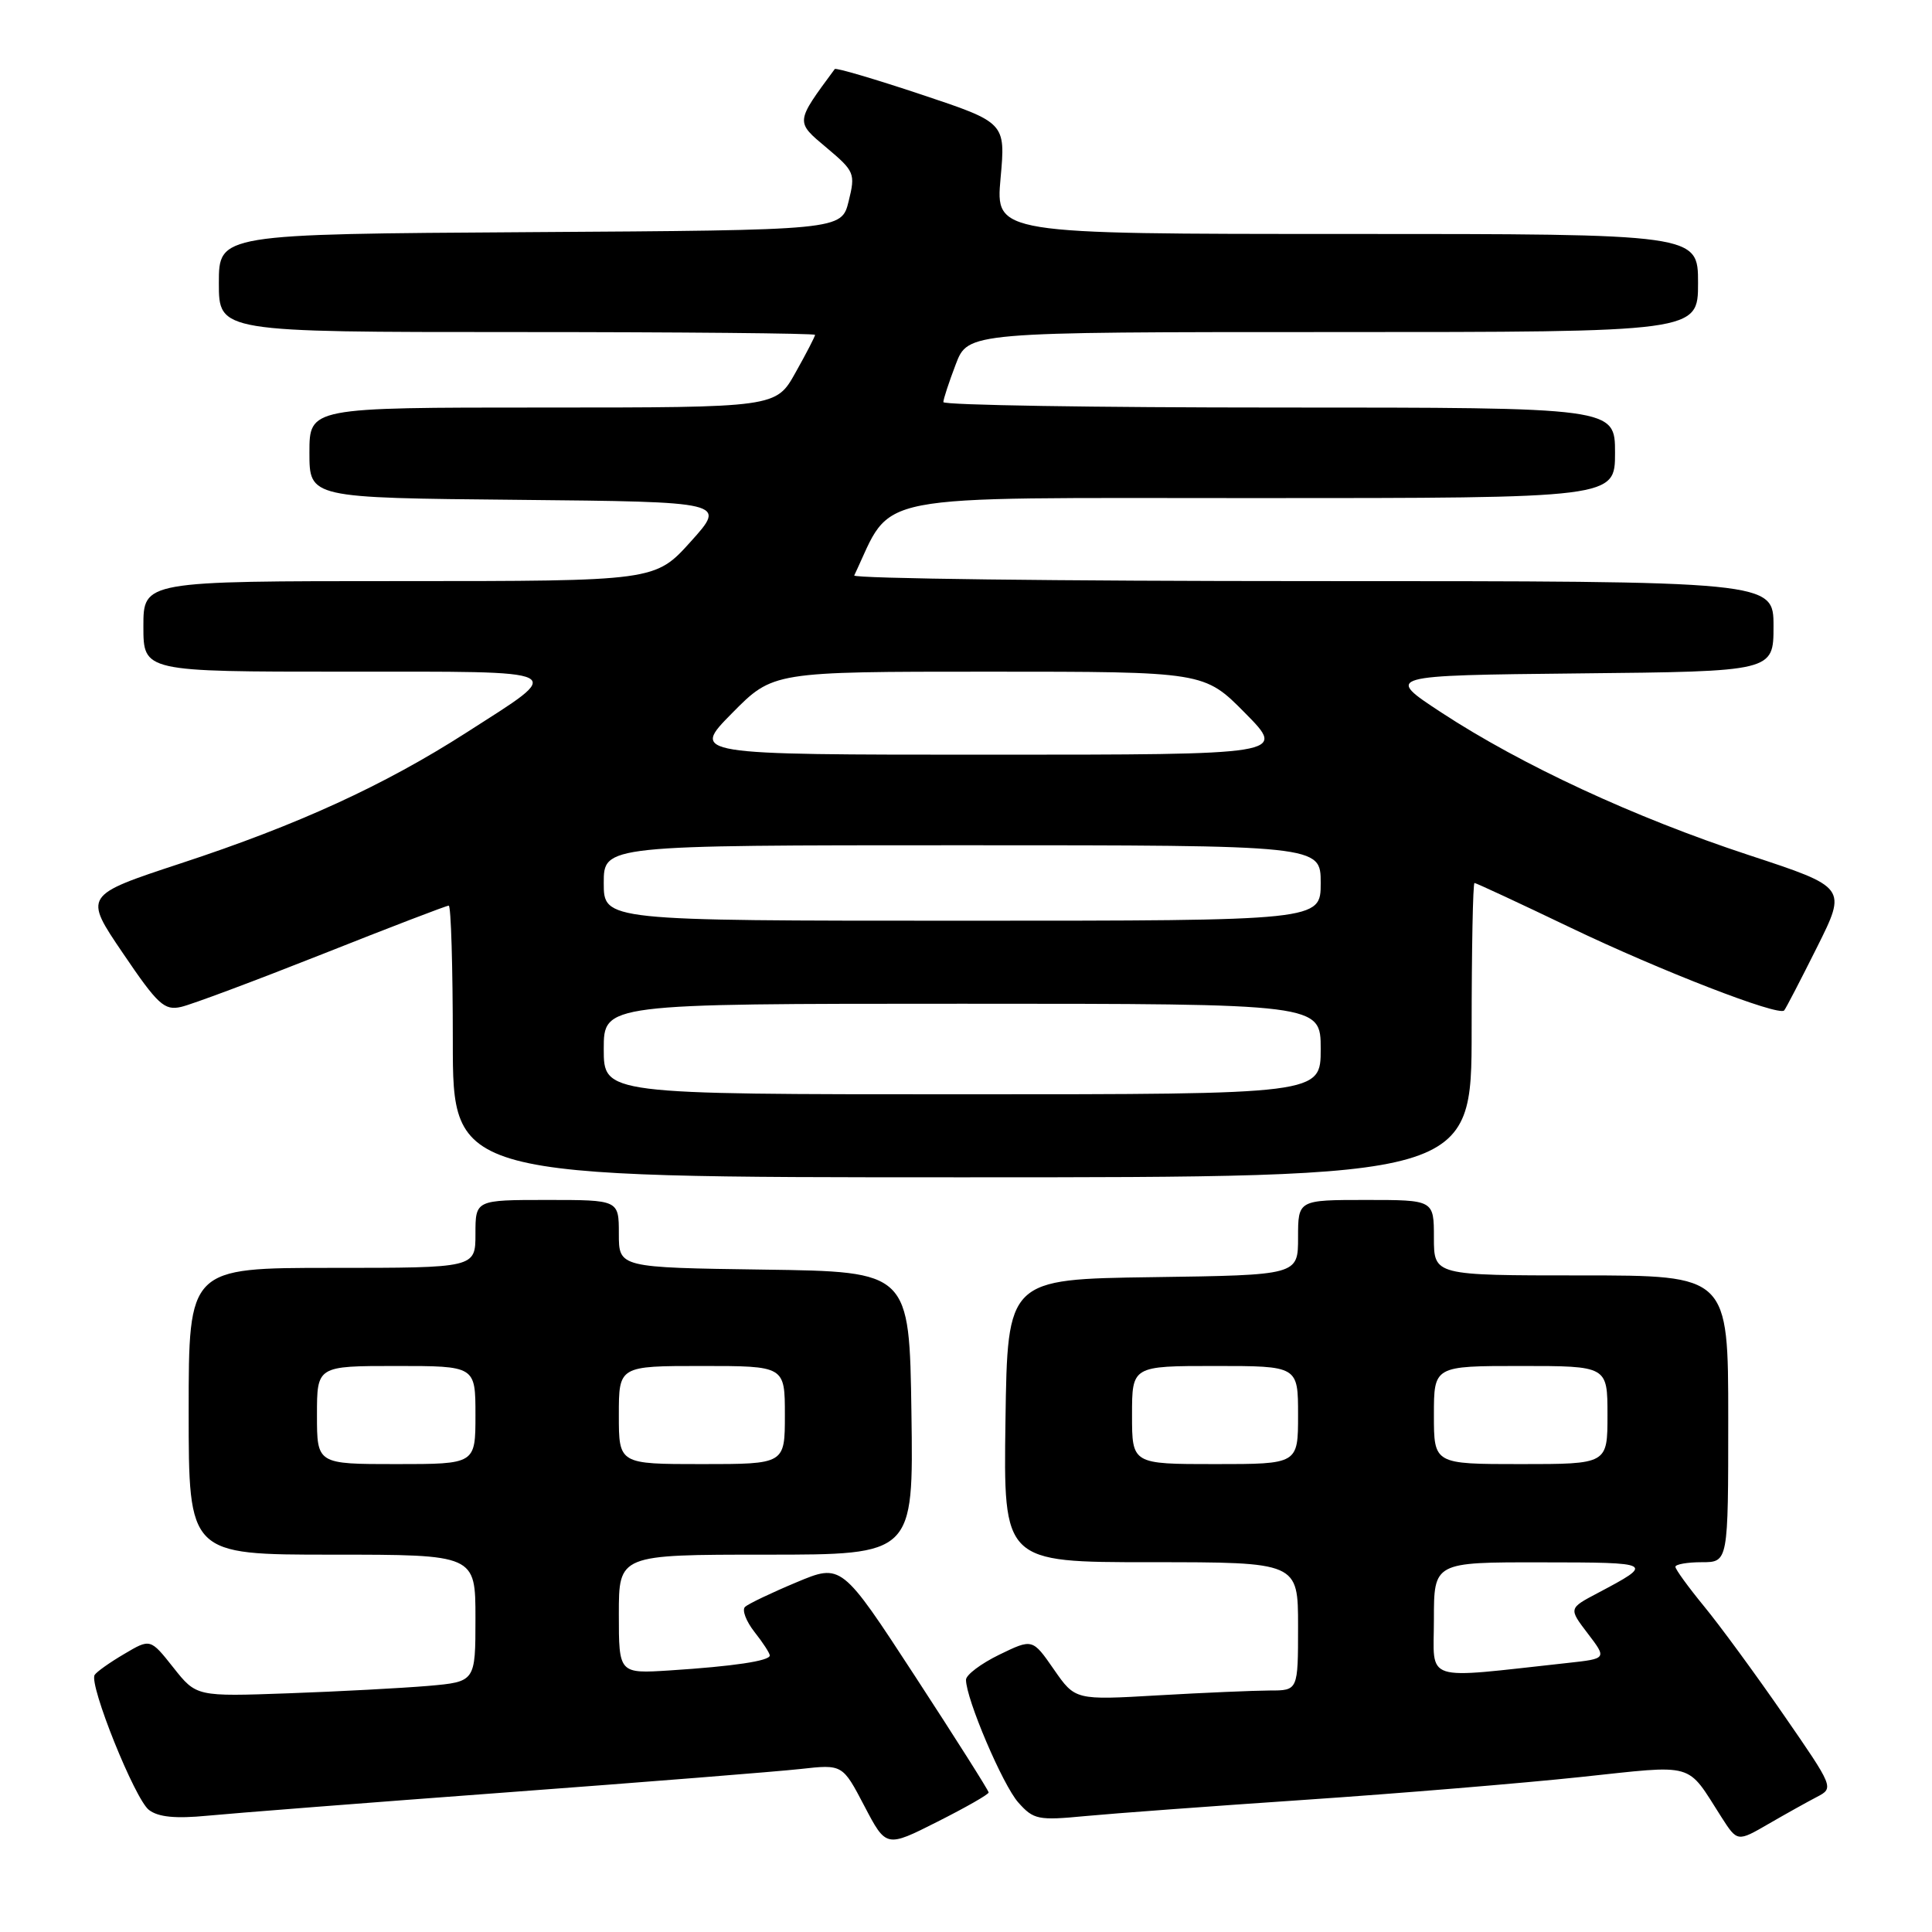 <?xml version="1.0" encoding="UTF-8" standalone="no"?>
<!DOCTYPE svg PUBLIC "-//W3C//DTD SVG 1.1//EN" "http://www.w3.org/Graphics/SVG/1.1/DTD/svg11.dtd" >
<svg xmlns="http://www.w3.org/2000/svg" xmlns:xlink="http://www.w3.org/1999/xlink" version="1.1" viewBox="0 0 256 256">
 <g >
 <path fill="currentColor"
d=" M 131.00 237.51 C 131.00 237.26 126.61 230.33 121.25 222.11 C 111.50 207.16 111.50 207.16 105.50 209.68 C 102.20 211.06 99.15 212.52 98.72 212.92 C 98.29 213.33 98.86 214.82 99.97 216.24 C 101.09 217.65 102.00 219.06 102.00 219.36 C 102.00 220.08 97.15 220.80 88.75 221.34 C 82.00 221.77 82.00 221.77 82.00 213.88 C 82.00 206.00 82.00 206.00 101.52 206.00 C 121.04 206.00 121.04 206.00 120.77 187.25 C 120.50 168.50 120.50 168.50 101.25 168.23 C 82.00 167.96 82.00 167.96 82.00 163.48 C 82.00 159.00 82.00 159.00 72.50 159.00 C 63.00 159.00 63.00 159.00 63.00 163.50 C 63.00 168.00 63.00 168.00 44.00 168.00 C 25.00 168.00 25.00 168.00 25.00 187.00 C 25.00 206.00 25.00 206.00 44.00 206.00 C 63.00 206.00 63.00 206.00 63.00 214.42 C 63.00 222.84 63.00 222.84 56.75 223.39 C 53.31 223.68 44.99 224.13 38.26 224.37 C 26.02 224.81 26.02 224.81 22.97 220.96 C 19.92 217.11 19.92 217.11 16.46 219.16 C 14.55 220.28 12.79 221.53 12.54 221.94 C 11.76 223.20 17.88 238.43 19.74 239.83 C 20.98 240.78 23.27 241.00 27.50 240.59 C 30.80 240.27 48.57 238.88 67.00 237.51 C 85.43 236.14 103.01 234.74 106.07 234.40 C 111.64 233.78 111.64 233.78 114.53 239.30 C 117.42 244.82 117.42 244.82 124.21 241.39 C 127.94 239.51 131.00 237.77 131.00 237.51 Z  M 240.77 238.09 C 243.02 236.92 242.98 236.83 236.33 227.21 C 232.64 221.87 227.91 215.41 225.81 212.86 C 223.72 210.31 222.00 207.95 222.00 207.61 C 222.00 207.28 223.57 207.00 225.50 207.00 C 229.00 207.00 229.00 207.00 229.00 188.00 C 229.00 169.00 229.00 169.00 209.50 169.00 C 190.00 169.00 190.00 169.00 190.00 164.00 C 190.00 159.00 190.00 159.00 181.00 159.00 C 172.00 159.00 172.00 159.00 172.00 163.98 C 172.00 168.96 172.00 168.96 152.75 169.23 C 133.50 169.50 133.50 169.50 133.23 188.25 C 132.96 207.00 132.96 207.00 152.48 207.00 C 172.00 207.00 172.00 207.00 172.00 215.50 C 172.00 224.00 172.00 224.00 168.25 224.00 C 166.19 224.01 159.54 224.29 153.48 224.64 C 142.47 225.28 142.47 225.28 139.64 221.20 C 136.81 217.12 136.81 217.12 132.40 219.26 C 129.98 220.44 128.00 221.93 128.00 222.58 C 128.00 225.10 132.87 236.53 134.93 238.84 C 136.95 241.11 137.55 241.24 143.80 240.64 C 147.48 240.29 160.62 239.32 173.00 238.48 C 185.38 237.64 201.75 236.28 209.39 235.47 C 224.87 233.83 223.38 233.40 228.10 240.78 C 230.21 244.07 230.21 244.07 234.35 241.67 C 236.63 240.35 239.52 238.74 240.77 238.09 Z  M 195.00 136.50 C 195.00 125.78 195.17 117.00 195.38 117.00 C 195.59 117.00 201.33 119.67 208.13 122.93 C 220.05 128.64 235.67 134.69 236.41 133.89 C 236.61 133.68 238.56 129.92 240.75 125.54 C 244.73 117.58 244.73 117.58 231.72 113.30 C 216.58 108.32 201.61 101.37 191.00 94.42 C 183.50 89.50 183.50 89.50 209.25 89.23 C 235.00 88.97 235.00 88.97 235.00 82.98 C 235.00 77.00 235.00 77.00 173.92 77.00 C 140.32 77.00 112.99 76.66 113.19 76.25 C 118.46 65.16 114.10 66.00 166.20 66.00 C 214.00 66.00 214.00 66.00 214.00 60.00 C 214.00 54.00 214.00 54.00 169.50 54.00 C 145.02 54.00 125.00 53.68 125.00 53.28 C 125.00 52.89 125.74 50.64 126.64 48.28 C 128.27 44.00 128.27 44.00 176.64 44.00 C 225.00 44.00 225.00 44.00 225.00 37.50 C 225.00 31.00 225.00 31.00 178.46 31.00 C 131.92 31.00 131.92 31.00 132.58 23.62 C 133.25 16.25 133.25 16.25 122.06 12.52 C 115.91 10.47 110.76 8.95 110.61 9.15 C 105.36 16.26 105.38 16.10 109.52 19.57 C 113.24 22.70 113.36 22.98 112.45 26.67 C 111.50 30.50 111.50 30.50 70.25 30.76 C 29.00 31.02 29.00 31.02 29.00 37.51 C 29.00 44.00 29.00 44.00 68.50 44.00 C 90.22 44.00 108.00 44.17 108.00 44.37 C 108.00 44.58 106.84 46.83 105.41 49.37 C 102.83 54.00 102.83 54.00 71.91 54.00 C 41.00 54.00 41.00 54.00 41.00 59.98 C 41.00 65.97 41.00 65.97 68.63 66.23 C 96.26 66.50 96.26 66.50 91.54 71.75 C 86.81 77.00 86.81 77.00 52.91 77.00 C 19.00 77.00 19.00 77.00 19.00 83.00 C 19.00 89.00 19.00 89.00 45.62 89.00 C 76.00 89.00 75.09 88.54 61.74 97.11 C 50.86 104.08 39.48 109.30 23.98 114.39 C 11.08 118.64 11.08 118.64 16.29 126.31 C 20.91 133.13 21.78 133.93 24.00 133.42 C 25.38 133.11 33.79 129.96 42.71 126.43 C 51.62 122.89 59.16 120.00 59.46 120.00 C 59.76 120.00 60.00 128.10 60.00 138.00 C 60.00 156.00 60.00 156.00 127.50 156.00 C 195.00 156.00 195.00 156.00 195.00 136.50 Z  M 42.00 187.50 C 42.00 181.00 42.00 181.00 52.50 181.00 C 63.00 181.00 63.00 181.00 63.00 187.50 C 63.00 194.00 63.00 194.00 52.50 194.00 C 42.00 194.00 42.00 194.00 42.00 187.50 Z  M 82.00 187.50 C 82.00 181.00 82.00 181.00 93.00 181.00 C 104.00 181.00 104.00 181.00 104.00 187.50 C 104.00 194.00 104.00 194.00 93.00 194.00 C 82.00 194.00 82.00 194.00 82.00 187.50 Z  M 190.00 214.60 C 190.00 207.00 190.00 207.00 204.25 207.02 C 219.19 207.03 219.28 207.08 211.68 211.10 C 207.85 213.12 207.85 213.12 210.39 216.45 C 212.93 219.78 212.93 219.78 207.72 220.35 C 188.22 222.47 190.00 223.05 190.00 214.60 Z  M 150.00 187.50 C 150.00 181.00 150.00 181.00 161.00 181.00 C 172.00 181.00 172.00 181.00 172.00 187.50 C 172.00 194.00 172.00 194.00 161.00 194.00 C 150.00 194.00 150.00 194.00 150.00 187.50 Z  M 190.00 187.50 C 190.00 181.00 190.00 181.00 201.50 181.00 C 213.00 181.00 213.00 181.00 213.00 187.50 C 213.00 194.00 213.00 194.00 201.50 194.00 C 190.00 194.00 190.00 194.00 190.00 187.50 Z  M 80.00 139.00 C 80.00 133.00 80.00 133.00 127.50 133.00 C 175.00 133.00 175.00 133.00 175.00 139.00 C 175.00 145.00 175.00 145.00 127.50 145.00 C 80.00 145.00 80.00 145.00 80.00 139.00 Z  M 80.00 117.00 C 80.00 112.00 80.00 112.00 127.50 112.00 C 175.00 112.00 175.00 112.00 175.00 117.00 C 175.00 122.00 175.00 122.00 127.50 122.00 C 80.00 122.00 80.00 122.00 80.00 117.00 Z  M 97.00 94.50 C 102.43 89.00 102.43 89.00 131.00 89.00 C 159.57 89.00 159.57 89.00 165.00 94.50 C 170.43 100.00 170.43 100.00 131.00 100.00 C 91.57 100.00 91.57 100.00 97.00 94.50 Z "/>
</g>
</svg>